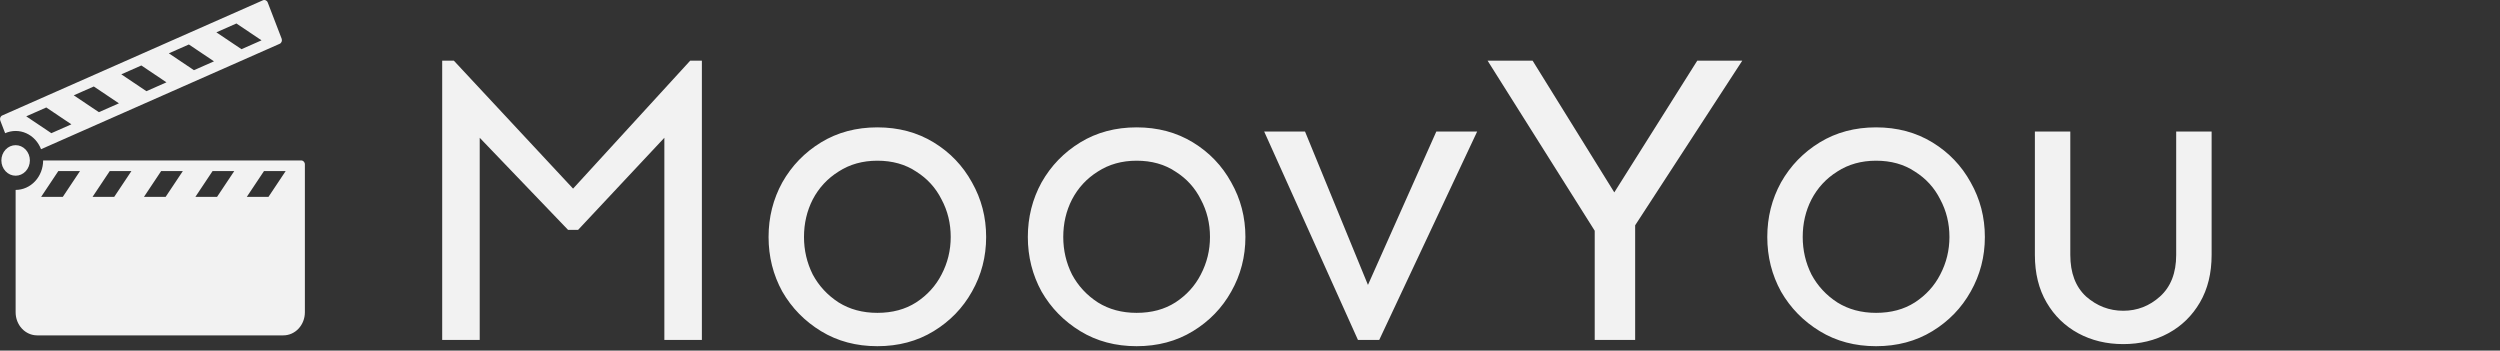 <svg width="164" height="23" viewBox="0 0 164 23" fill="none" xmlns="http://www.w3.org/2000/svg">
<rect x="0" y="0" width="164" height="23" fill="#333333" stroke="none"/>
<path d="M46.043 3.98V22.3H43.582V9.038L37.922 15.081H37.266L31.469 9.038V22.3H29.008V3.98H29.773L37.594 12.374L45.277 3.98H46.043ZM57.555 8.355C58.94 8.355 60.171 8.683 61.246 9.339C62.322 9.995 63.16 10.87 63.762 11.964C64.382 13.058 64.691 14.252 64.691 15.546C64.691 16.84 64.382 18.034 63.762 19.128C63.16 20.204 62.322 21.07 61.246 21.726C60.171 22.382 58.94 22.71 57.555 22.71C56.169 22.71 54.939 22.382 53.863 21.726C52.788 21.07 51.94 20.204 51.32 19.128C50.719 18.034 50.418 16.84 50.418 15.546C50.418 14.252 50.719 13.058 51.32 11.964C51.94 10.87 52.788 9.995 53.863 9.339C54.939 8.683 56.169 8.355 57.555 8.355ZM57.555 10.542C56.589 10.542 55.741 10.779 55.012 11.253C54.283 11.709 53.717 12.319 53.316 13.085C52.934 13.832 52.742 14.653 52.742 15.546C52.742 16.421 52.934 17.241 53.316 18.007C53.717 18.754 54.283 19.365 55.012 19.839C55.741 20.295 56.589 20.523 57.555 20.523C58.539 20.523 59.387 20.295 60.098 19.839C60.827 19.365 61.383 18.754 61.766 18.007C62.167 17.241 62.367 16.421 62.367 15.546C62.367 14.653 62.167 13.832 61.766 13.085C61.383 12.319 60.827 11.709 60.098 11.253C59.387 10.779 58.539 10.542 57.555 10.542ZM74.562 8.355C75.948 8.355 77.178 8.683 78.254 9.339C79.329 9.995 80.168 10.87 80.769 11.964C81.389 13.058 81.699 14.252 81.699 15.546C81.699 16.84 81.389 18.034 80.769 19.128C80.168 20.204 79.329 21.07 78.254 21.726C77.178 22.382 75.948 22.71 74.562 22.71C73.177 22.71 71.947 22.382 70.871 21.726C69.796 21.07 68.948 20.204 68.328 19.128C67.727 18.034 67.426 16.84 67.426 15.546C67.426 14.252 67.727 13.058 68.328 11.964C68.948 10.87 69.796 9.995 70.871 9.339C71.947 8.683 73.177 8.355 74.562 8.355ZM74.562 10.542C73.596 10.542 72.749 10.779 72.019 11.253C71.29 11.709 70.725 12.319 70.324 13.085C69.941 13.832 69.75 14.653 69.75 15.546C69.75 16.421 69.941 17.241 70.324 18.007C70.725 18.754 71.29 19.365 72.019 19.839C72.749 20.295 73.596 20.523 74.562 20.523C75.547 20.523 76.394 20.295 77.106 19.839C77.835 19.365 78.391 18.754 78.773 18.007C79.174 17.241 79.375 16.421 79.375 15.546C79.375 14.653 79.174 13.832 78.773 13.085C78.391 12.319 77.835 11.709 77.106 11.253C76.394 10.779 75.547 10.542 74.562 10.542ZM96.902 8.628L90.477 22.3H89.082L82.93 8.628H85.609L89.738 18.691L94.223 8.628H96.902ZM114.293 3.98L107.266 14.78V22.3H104.613V15.136L97.586 3.98H100.539L105.898 12.62L111.34 3.98H114.293ZM123.07 8.355C124.456 8.355 125.686 8.683 126.762 9.339C127.837 9.995 128.676 10.87 129.277 11.964C129.897 13.058 130.207 14.252 130.207 15.546C130.207 16.84 129.897 18.034 129.277 19.128C128.676 20.204 127.837 21.07 126.762 21.726C125.686 22.382 124.456 22.71 123.07 22.71C121.685 22.71 120.454 22.382 119.379 21.726C118.303 21.07 117.456 20.204 116.836 19.128C116.234 18.034 115.934 16.84 115.934 15.546C115.934 14.252 116.234 13.058 116.836 11.964C117.456 10.87 118.303 9.995 119.379 9.339C120.454 8.683 121.685 8.355 123.07 8.355ZM123.07 10.542C122.104 10.542 121.257 10.779 120.527 11.253C119.798 11.709 119.233 12.319 118.832 13.085C118.449 13.832 118.258 14.653 118.258 15.546C118.258 16.421 118.449 17.241 118.832 18.007C119.233 18.754 119.798 19.365 120.527 19.839C121.257 20.295 122.104 20.523 123.07 20.523C124.055 20.523 124.902 20.295 125.613 19.839C126.342 19.365 126.898 18.754 127.281 18.007C127.682 17.241 127.883 16.421 127.883 15.546C127.883 14.653 127.682 13.832 127.281 13.085C126.898 12.319 126.342 11.709 125.613 11.253C124.902 10.779 124.055 10.542 123.07 10.542ZM145.082 8.628V16.722C145.082 17.925 144.827 18.964 144.316 19.839C143.806 20.714 143.113 21.389 142.238 21.863C141.363 22.336 140.379 22.573 139.285 22.573C138.191 22.573 137.207 22.336 136.332 21.863C135.457 21.389 134.764 20.714 134.254 19.839C133.743 18.964 133.488 17.925 133.488 16.722V8.628H135.812V16.722C135.812 17.907 136.159 18.818 136.852 19.456C137.562 20.076 138.374 20.386 139.285 20.386C140.197 20.386 140.999 20.076 141.691 19.456C142.402 18.818 142.758 17.907 142.758 16.722V8.628H145.082Z" fill="#F2F2F2"/>
<path d="M1.96 10.525C1.96 10.259 1.861 10.004 1.686 9.816C1.511 9.628 1.273 9.523 1.025 9.523C0.777 9.523 0.539 9.628 0.364 9.816C0.188 10.004 0.09 10.259 0.09 10.525C0.09 10.79 0.188 11.045 0.364 11.233C0.539 11.421 0.777 11.526 1.025 11.526C1.273 11.526 1.511 11.421 1.686 11.233C1.861 11.045 1.96 10.79 1.96 10.525Z" fill="#F2F2F2"/>
<path d="M17.561 0.159C17.511 0.028 17.37 -0.035 17.248 0.019L0.149 7.573C0.026 7.627 -0.032 7.777 0.018 7.909L0.337 8.738C0.78 8.542 1.277 8.542 1.718 8.739C2.16 8.936 2.511 9.314 2.693 9.788L18.346 2.874C18.468 2.82 18.527 2.67 18.476 2.538L17.561 0.159ZM3.369 8.737L1.721 7.631L3.036 7.05L4.683 8.156L3.369 8.737ZM6.487 7.359L4.839 6.253L6.154 5.673L7.801 6.779L6.487 7.359ZM9.605 5.982L7.958 4.876L9.272 4.295L10.92 5.401L9.605 5.982ZM12.723 4.604L11.076 3.498L12.39 2.918L14.038 4.024L12.723 4.604ZM15.842 3.227L14.194 2.121L15.509 1.54L17.156 2.646L15.842 3.227Z" fill="#F2F2F2"/>
<path d="M20 20.487V10.782C20 10.64 19.892 10.525 19.76 10.525H2.83C2.829 11.037 2.639 11.529 2.3 11.892C1.962 12.254 1.503 12.458 1.025 12.459V20.487C1.025 20.889 1.173 21.273 1.438 21.557C1.703 21.841 2.062 22 2.436 22H18.588C18.963 22 19.322 21.841 19.586 21.557C19.851 21.273 20 20.889 20 20.487L20 20.487ZM10.573 11.22H11.995L10.865 12.916H9.443L10.573 11.22ZM4.119 12.916H2.697L3.827 11.22H5.249L4.119 12.916ZM7.2 11.22H8.622L7.492 12.916H6.07L7.2 11.22ZM10.512 21.244C9.575 21.244 8.676 20.846 8.014 20.136C7.351 19.425 6.978 18.462 6.978 17.458C6.978 16.454 7.351 15.491 8.013 14.781C8.676 14.07 9.575 13.671 10.512 13.671C11.45 13.671 12.348 14.07 13.011 14.78C13.674 15.491 14.046 16.454 14.046 17.458C14.045 18.462 13.672 19.424 13.01 20.134C12.347 20.844 11.449 21.243 10.512 21.244L10.512 21.244ZM14.238 12.916H12.816L13.946 11.22H15.368L14.238 12.916ZM16.189 12.916L17.319 11.22H18.741L17.611 12.916H16.189Z" fill="#F2F2F2"/>
<ellipse cx="11.066" cy="17.651" rx="4.291" ry="4.315" fill="#F2F2F2"/>
</svg>
